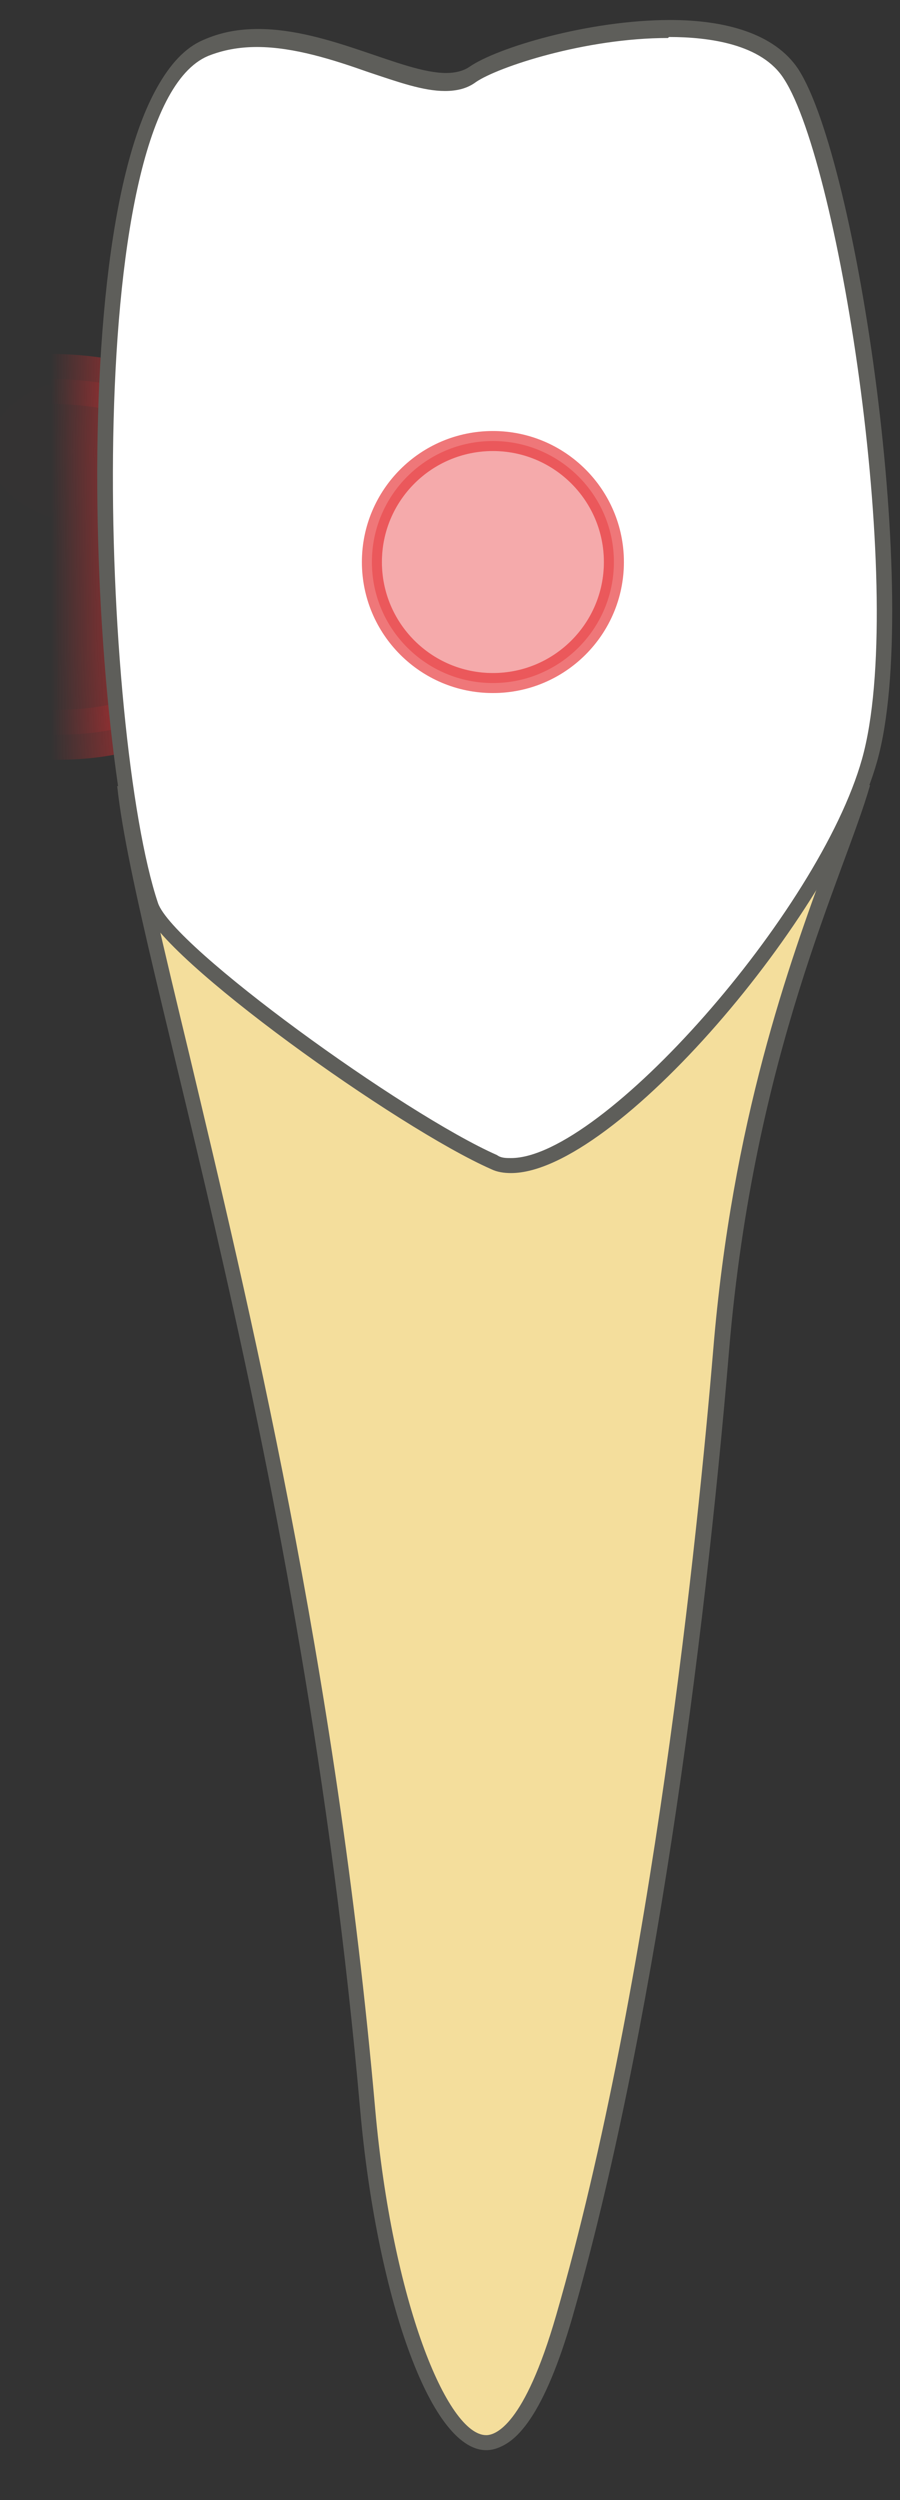 <svg width="9" height="25" viewBox="0 0 9 25" fill="none" xmlns="http://www.w3.org/2000/svg">
<rect x="0" y="0" width="9" height="25" fill="#333333" stroke="none"/>
<path d="M4.881 24.411C4.391 24.411 3.861 22.921 3.701 21.081C3.311 16.651 2.421 12.971 1.841 10.541C1.571 9.411 1.351 8.501 1.281 7.921H8.601C8.541 8.111 8.461 8.341 8.361 8.611C7.981 9.641 7.411 11.201 7.221 13.491C7.071 15.291 6.611 19.821 5.651 23.161C5.341 24.251 5.031 24.421 4.881 24.421V24.411Z" fill="#F4DE9C"/>
<path d="M8.501 8.001C8.441 8.171 8.371 8.371 8.291 8.591C7.911 9.631 7.341 11.191 7.151 13.491C7.001 15.281 6.541 19.821 5.581 23.141C5.261 24.251 4.971 24.341 4.881 24.341C4.491 24.341 3.941 23.001 3.771 21.081C3.381 16.641 2.491 12.971 1.911 10.531C1.651 9.451 1.441 8.581 1.361 8.001H8.491M8.701 7.851H1.191C1.381 9.641 3.041 14.491 3.621 21.091C3.781 22.901 4.301 24.491 4.881 24.491C5.161 24.491 5.451 24.111 5.721 23.181C6.531 20.361 7.041 16.481 7.291 13.501C7.541 10.521 8.441 8.761 8.701 7.851Z" fill="#5E5E5A"/>
<path d="M5.121 11.63C5.061 11.63 5.001 11.62 4.951 11.601C3.991 11.181 1.671 9.501 1.521 9.041C0.941 7.311 0.701 1.051 2.061 0.471C2.221 0.401 2.391 0.371 2.581 0.371C2.971 0.371 3.371 0.501 3.721 0.621C4.011 0.721 4.261 0.801 4.471 0.801C4.581 0.801 4.671 0.781 4.741 0.731C5.001 0.551 5.921 0.271 6.701 0.271C7.121 0.271 7.671 0.351 7.921 0.721C8.481 1.591 9.161 5.971 8.701 7.581C8.291 9.041 6.151 11.63 5.121 11.63Z" fill="white"/>
<path d="M6.702 0.35C7.102 0.35 7.632 0.42 7.852 0.77C8.412 1.63 9.072 5.97 8.632 7.57C8.202 9.1 6.032 11.56 5.122 11.56C5.072 11.56 5.022 11.56 4.982 11.53C4.052 11.12 1.742 9.45 1.592 9.01C1.032 7.34 0.792 1.09 2.092 0.54C2.242 0.48 2.402 0.45 2.582 0.45C2.952 0.45 3.352 0.58 3.692 0.7C3.992 0.8 4.242 0.89 4.462 0.89C4.582 0.89 4.692 0.86 4.772 0.8C4.992 0.65 5.862 0.36 6.692 0.36M6.702 0.2C5.882 0.2 4.962 0.48 4.692 0.67C4.632 0.71 4.552 0.73 4.462 0.73C4.022 0.73 3.292 0.29 2.582 0.29C2.392 0.29 2.212 0.32 2.032 0.4C0.592 1.01 0.882 7.36 1.452 9.06C1.622 9.57 3.992 11.26 4.922 11.67C4.982 11.7 5.052 11.71 5.122 11.71C6.162 11.71 8.352 9.12 8.772 7.61C9.222 6 8.572 1.6 7.982 0.69C7.742 0.33 7.242 0.2 6.702 0.2Z" fill="#5E5E5A"/>
<mask id="mask0_240_1229" style="mask-type:luminance" maskUnits="userSpaceOnUse" x="0" y="0" width="9" height="12">
<path d="M2.03 0.401C3.03 -0.029 4.24 0.981 4.69 0.671C5.14 0.361 7.39 -0.219 7.98 0.691C8.57 1.601 9.23 6.001 8.77 7.611C8.32 9.221 5.84 12.081 4.91 11.671C3.98 11.261 1.61 9.571 1.44 9.061C0.87 7.361 0.58 1.021 2.02 0.401H2.03Z" fill="white"/>
</mask>
<g mask="url(#mask0_240_1229)">
<path opacity="0.75" d="M-1.719 6.82C-1.719 6.82 2.411 8.65 2.411 5.49C2.411 2.69 -1.679 4.19 -1.679 4.19L-1.709 6.82H-1.719Z" fill="#E62C2F" stroke="#E62C2F" stroke-width="0.5" stroke-linecap="round" stroke-linejoin="round"/>
</g>
<path d="M4.873 24.43C4.383 24.43 3.853 22.94 3.693 21.1C3.303 16.67 2.413 12.99 1.833 10.56C1.563 9.43 1.343 8.52 1.273 7.94H8.593C8.533 8.13 8.453 8.36 8.353 8.63C7.973 9.66 7.403 11.22 7.213 13.51C7.063 15.31 6.603 19.84 5.643 23.18C5.333 24.27 5.023 24.44 4.873 24.44V24.43Z" fill="#F4DE9C"/>
<path d="M8.482 8.01C8.422 8.18 8.352 8.38 8.272 8.6C7.892 9.64 7.322 11.2 7.132 13.5C6.982 15.29 6.522 19.83 5.562 23.15C5.242 24.26 4.952 24.35 4.862 24.35C4.472 24.35 3.922 23.01 3.752 21.09C3.362 16.65 2.472 12.98 1.892 10.54C1.632 9.46 1.422 8.59 1.342 8.01H8.472M8.682 7.86H1.172C1.362 9.65 3.022 14.5 3.602 21.1C3.762 22.91 4.292 24.5 4.862 24.5C5.142 24.5 5.432 24.12 5.702 23.19C6.512 20.37 7.022 16.49 7.272 13.51C7.522 10.53 8.422 8.77 8.682 7.86Z" fill="#5E5E5A"/>
<path d="M5.109 11.65C5.049 11.65 4.989 11.64 4.939 11.62C3.979 11.2 1.659 9.52 1.509 9.06C0.929 7.33 0.689 1.07 2.049 0.49C2.209 0.42 2.379 0.39 2.569 0.39C2.959 0.39 3.359 0.52 3.709 0.64C3.999 0.74 4.249 0.82 4.459 0.82C4.569 0.82 4.659 0.8 4.729 0.75C4.989 0.57 5.909 0.29 6.689 0.29C7.109 0.29 7.659 0.37 7.909 0.74C8.469 1.61 9.149 5.99 8.689 7.6C8.279 9.06 6.139 11.65 5.109 11.65Z" fill="white"/>
<path d="M6.69 0.37C7.09 0.37 7.62 0.44 7.84 0.79C8.4 1.65 9.07 5.99 8.62 7.59C8.19 9.12 6.02 11.58 5.11 11.58C5.06 11.58 5.01 11.58 4.97 11.55C4.04 11.14 1.73 9.47 1.58 9.03C1.02 7.36 0.78 1.11 2.08 0.56C2.23 0.5 2.39 0.47 2.57 0.47C2.94 0.47 3.34 0.6 3.68 0.72C3.98 0.82 4.23 0.91 4.45 0.91C4.58 0.91 4.68 0.88 4.76 0.82C4.98 0.67 5.85 0.38 6.68 0.38M6.69 0.22C5.87 0.22 4.95 0.5 4.68 0.69C4.62 0.73 4.54 0.75 4.45 0.75C4.01 0.75 3.28 0.31 2.57 0.31C2.38 0.31 2.2 0.34 2.02 0.42C0.58 1.03 0.87 7.38 1.44 9.08C1.61 9.59 3.98 11.28 4.91 11.69C4.97 11.72 5.04 11.73 5.11 11.73C6.15 11.73 8.34 9.14 8.76 7.63C9.21 6.02 8.56 1.62 7.97 0.71C7.73 0.35 7.23 0.22 6.69 0.22Z" fill="#5E5E5A"/>
<path opacity="0.4" d="M4.929 6.83C5.597 6.83 6.139 6.288 6.139 5.62C6.139 4.952 5.597 4.41 4.929 4.41C4.26 4.41 3.719 4.952 3.719 5.62C3.719 6.288 4.26 6.83 4.929 6.83Z" fill="#E62C2F" stroke="#E62C2F" stroke-width="0.2" stroke-linecap="round" stroke-linejoin="round"/>
<path opacity="0.4" d="M4.929 6.83C5.597 6.83 6.139 6.288 6.139 5.62C6.139 4.952 5.597 4.41 4.929 4.41C4.26 4.41 3.719 4.952 3.719 5.62C3.719 6.288 4.26 6.83 4.929 6.83Z" stroke="#E62C2F" stroke-width="0.2" stroke-linecap="round" stroke-linejoin="round"/>
</svg>
